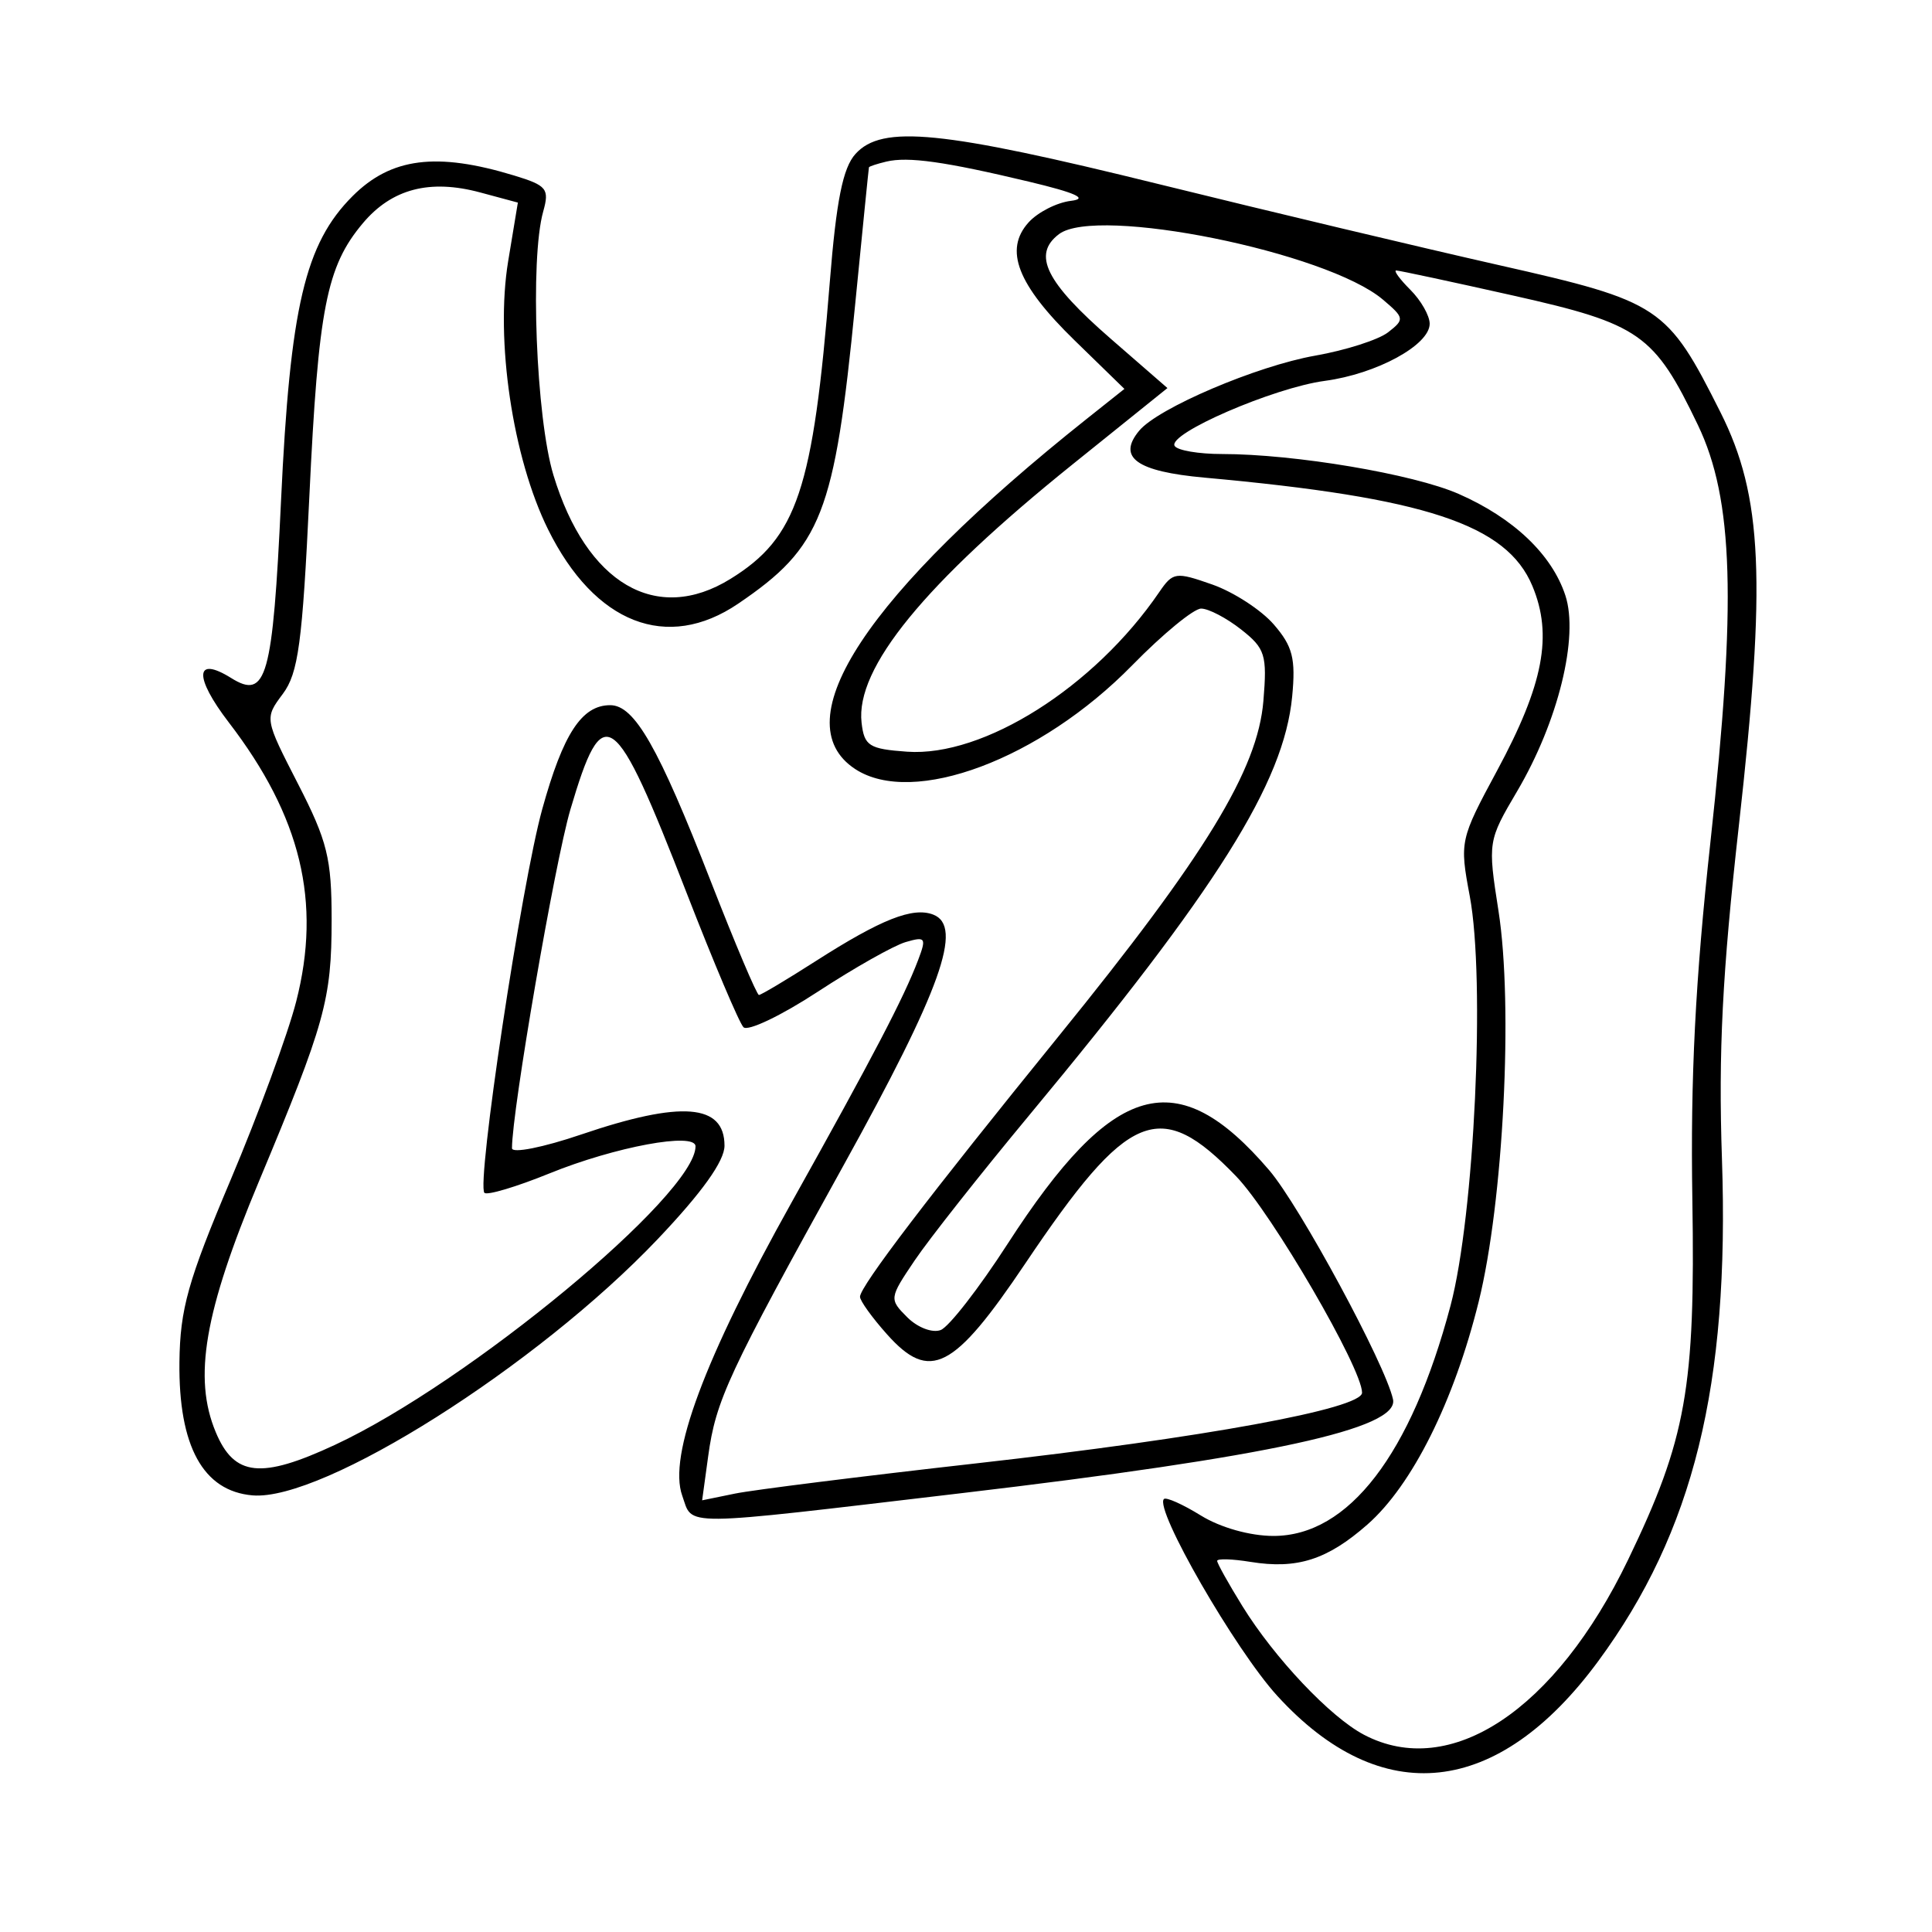 <svg xmlns="http://www.w3.org/2000/svg" width="200" height="200" viewBox="0 0 200 200" version="1.1">
	<path d="M 88.559 15.935 C 87.253 17.378, 86.578 20.744, 85.901 29.185 C 84.173 50.730, 82.524 55.659, 75.614 59.929 C 67.946 64.669, 60.705 60.424, 57.293 49.190 C 55.490 43.257, 54.850 26.810, 56.230 21.904 C 56.893 19.550, 56.612 19.201, 53.230 18.171 C 45.191 15.722, 40.478 16.322, 36.497 20.303 C 31.572 25.228, 30.033 31.778, 29.093 51.809 C 28.233 70.162, 27.585 72.471, 23.934 70.191 C 20.174 67.843, 20.055 70.055, 23.687 74.787 C 31.161 84.526, 33.299 93.381, 30.661 103.678 C 29.800 107.040, 26.745 115.350, 23.873 122.145 C 19.456 132.593, 18.639 135.503, 18.575 141 C 18.474 149.714, 21.027 154.367, 26.146 154.801 C 33.458 155.422, 55.600 141.417, 68.081 128.278 C 72.678 123.439, 75 120.192, 75 118.604 C 75 114.266, 70.538 113.916, 60.175 117.440 C 56.229 118.783, 53 119.423, 53 118.864 C 53 114.973, 57.436 89.256, 59.047 83.801 C 62.449 72.288, 63.562 73.088, 71.086 92.453 C 73.873 99.629, 76.518 105.876, 76.962 106.335 C 77.406 106.794, 80.859 105.147, 84.635 102.676 C 88.411 100.205, 92.513 97.887, 93.751 97.524 C 95.816 96.919, 95.922 97.074, 95.039 99.398 C 93.557 103.294, 90.450 109.245, 81.931 124.500 C 72.914 140.646, 69.157 150.723, 70.623 154.827 C 71.775 158.051, 69.898 158.067, 99.500 154.577 C 131.437 150.812, 144.865 147.893, 144.204 144.859 C 143.415 141.235, 134.559 124.845, 131.387 121.140 C 121.836 109.981, 115.235 111.846, 104.288 128.795 C 101.341 133.357, 98.234 137.357, 97.382 137.684 C 96.521 138.014, 94.984 137.428, 93.921 136.365 C 92.037 134.482, 92.049 134.392, 94.689 130.476 C 96.163 128.289, 101.482 121.547, 106.509 115.493 C 126.033 91.978, 132.906 81.039, 133.764 72.108 C 134.142 68.169, 133.820 66.905, 131.860 64.642 C 130.562 63.144, 127.700 61.285, 125.500 60.511 C 121.706 59.177, 121.423 59.218, 120 61.302 C 113.297 71.123, 101.822 78.382, 93.897 77.815 C 89.964 77.533, 89.467 77.217, 89.190 74.816 C 88.538 69.174, 95.702 60.403, 111.032 48.072 L 120.853 40.172 114.989 35.072 C 108.250 29.210, 106.834 26.349, 109.627 24.236 C 113.541 21.277, 137.343 26.088, 143.156 31.013 C 145.391 32.906, 145.415 33.064, 143.691 34.403 C 142.696 35.175, 139.303 36.261, 136.152 36.816 C 130.103 37.882, 119.873 42.243, 117.930 44.585 C 115.630 47.356, 117.648 48.807, 124.685 49.444 C 147.569 51.514, 155.969 54.289, 158.631 60.658 C 160.761 65.756, 159.788 70.852, 154.986 79.760 C 151.132 86.909, 151.088 87.109, 152.148 92.760 C 153.776 101.434, 152.631 125.835, 150.160 135.154 C 146.071 150.576, 139.597 159, 131.833 159 C 129.408 159, 126.340 158.137, 124.315 156.886 C 122.434 155.723, 120.712 154.955, 120.489 155.178 C 119.468 156.198, 127.880 170.802, 132.230 175.561 C 143.019 187.366, 155.070 186.061, 165.449 171.962 C 175.315 158.560, 179.052 143.394, 178.256 119.987 C 177.879 108.909, 178.293 100.745, 180.004 85.487 C 182.856 60.056, 182.471 51.381, 178.106 42.688 C 172.586 31.696, 171.871 31.220, 155.202 27.453 C 147.116 25.625, 131.275 21.853, 120 19.071 C 97.438 13.503, 91.313 12.892, 88.559 15.935 M 91.750 16.729 C 90.787 16.959, 89.978 17.226, 89.952 17.323 C 89.925 17.420, 89.284 23.803, 88.527 31.507 C 86.393 53.227, 85.066 56.622, 76.413 62.494 C 69.056 67.487, 61.565 64.560, 56.737 54.808 C 53.065 47.389, 51.254 35.209, 52.607 27.028 L 53.609 20.972 49.721 19.925 C 44.489 18.516, 40.562 19.543, 37.565 23.105 C 33.796 27.584, 32.952 31.894, 32.024 51.396 C 31.303 66.558, 30.883 69.679, 29.275 71.834 C 27.379 74.373, 27.382 74.386, 30.855 81.156 C 33.889 87.069, 34.333 88.866, 34.330 95.218 C 34.327 103.499, 33.657 105.906, 26.787 122.339 C 21.150 135.820, 19.981 142.626, 22.334 148.257 C 24.253 152.849, 27.005 153.142, 34.677 149.570 C 48.494 143.137, 72 123.676, 72 118.670 C 72 117.167, 63.674 118.710, 56.873 121.474 C 53.458 122.861, 50.432 123.765, 50.149 123.483 C 49.294 122.628, 53.975 91.552, 56.131 83.768 C 58.297 75.949, 60.225 73, 63.170 73 C 65.688 73, 68.161 77.332, 73.587 91.250 C 76.107 97.712, 78.347 103, 78.565 103 C 78.783 103, 81.435 101.418, 84.458 99.484 C 91.209 95.165, 94.490 93.867, 96.603 94.678 C 99.746 95.884, 97.415 102.407, 87.329 120.627 C 75.353 142.261, 74.107 144.938, 73.309 150.760 L 72.685 155.313 76.093 154.615 C 77.967 154.231, 89.188 152.825, 101.029 151.491 C 124.625 148.833, 141 145.834, 141 144.171 C 141 141.645, 131.673 125.616, 127.964 121.768 C 120.064 113.572, 116.815 114.916, 106.138 130.795 C 98.721 141.825, 96.256 143.090, 91.830 138.135 C 90.273 136.394, 89.012 134.638, 89.027 134.234 C 89.068 133.119, 96.200 123.766, 109.609 107.244 C 124.797 88.530, 130.196 79.687, 130.787 72.554 C 131.182 67.787, 130.976 67.126, 128.476 65.160 C 126.966 63.972, 125.105 63, 124.340 63 C 123.576 63, 120.369 65.638, 117.214 68.862 C 107.686 78.600, 94.518 83.535, 88.531 79.613 C 81.007 74.682, 89.746 61.457, 112.475 43.379 L 116.399 40.259 111.246 35.240 C 105.314 29.462, 103.911 25.860, 106.485 23.016 C 107.433 21.969, 109.399 20.969, 110.854 20.793 C 112.702 20.570, 111.388 19.969, 106.500 18.802 C 97.809 16.727, 94.002 16.192, 91.750 16.729 M 146 30 C 147.100 31.100, 148 32.682, 148 33.515 C 148 35.717, 142.510 38.708, 137.147 39.427 C 131.834 40.139, 120.826 44.909, 121.601 46.164 C 121.885 46.624, 124.084 47, 126.487 47 C 134.018 47, 146.313 49.072, 151 51.130 C 156.682 53.626, 160.645 57.395, 162.043 61.631 C 163.461 65.927, 161.301 74.705, 157.055 81.907 C 154.025 87.046, 154.007 87.160, 155.123 94.297 C 156.661 104.129, 155.633 124.411, 153.074 134.747 C 150.511 145.096, 146.191 153.747, 141.550 157.822 C 137.395 161.470, 134.269 162.468, 129.446 161.685 C 127.551 161.377, 126 161.331, 126 161.583 C 126 161.834, 127.177 163.943, 128.616 166.270 C 131.940 171.644, 137.715 177.753, 141.200 179.582 C 150.132 184.271, 161.019 177.057, 168.538 161.468 C 174.562 148.979, 175.508 143.677, 175.192 124.171 C 174.987 111.556, 175.496 101.491, 177.062 87.171 C 179.777 62.358, 179.456 51.692, 175.767 44 C 171.250 34.581, 169.764 33.539, 156.672 30.602 C 150.293 29.171, 144.832 28, 144.537 28 C 144.241 28, 144.900 28.900, 146 30" stroke="none" fill="black" fill-rule="evenodd"/>
</svg>